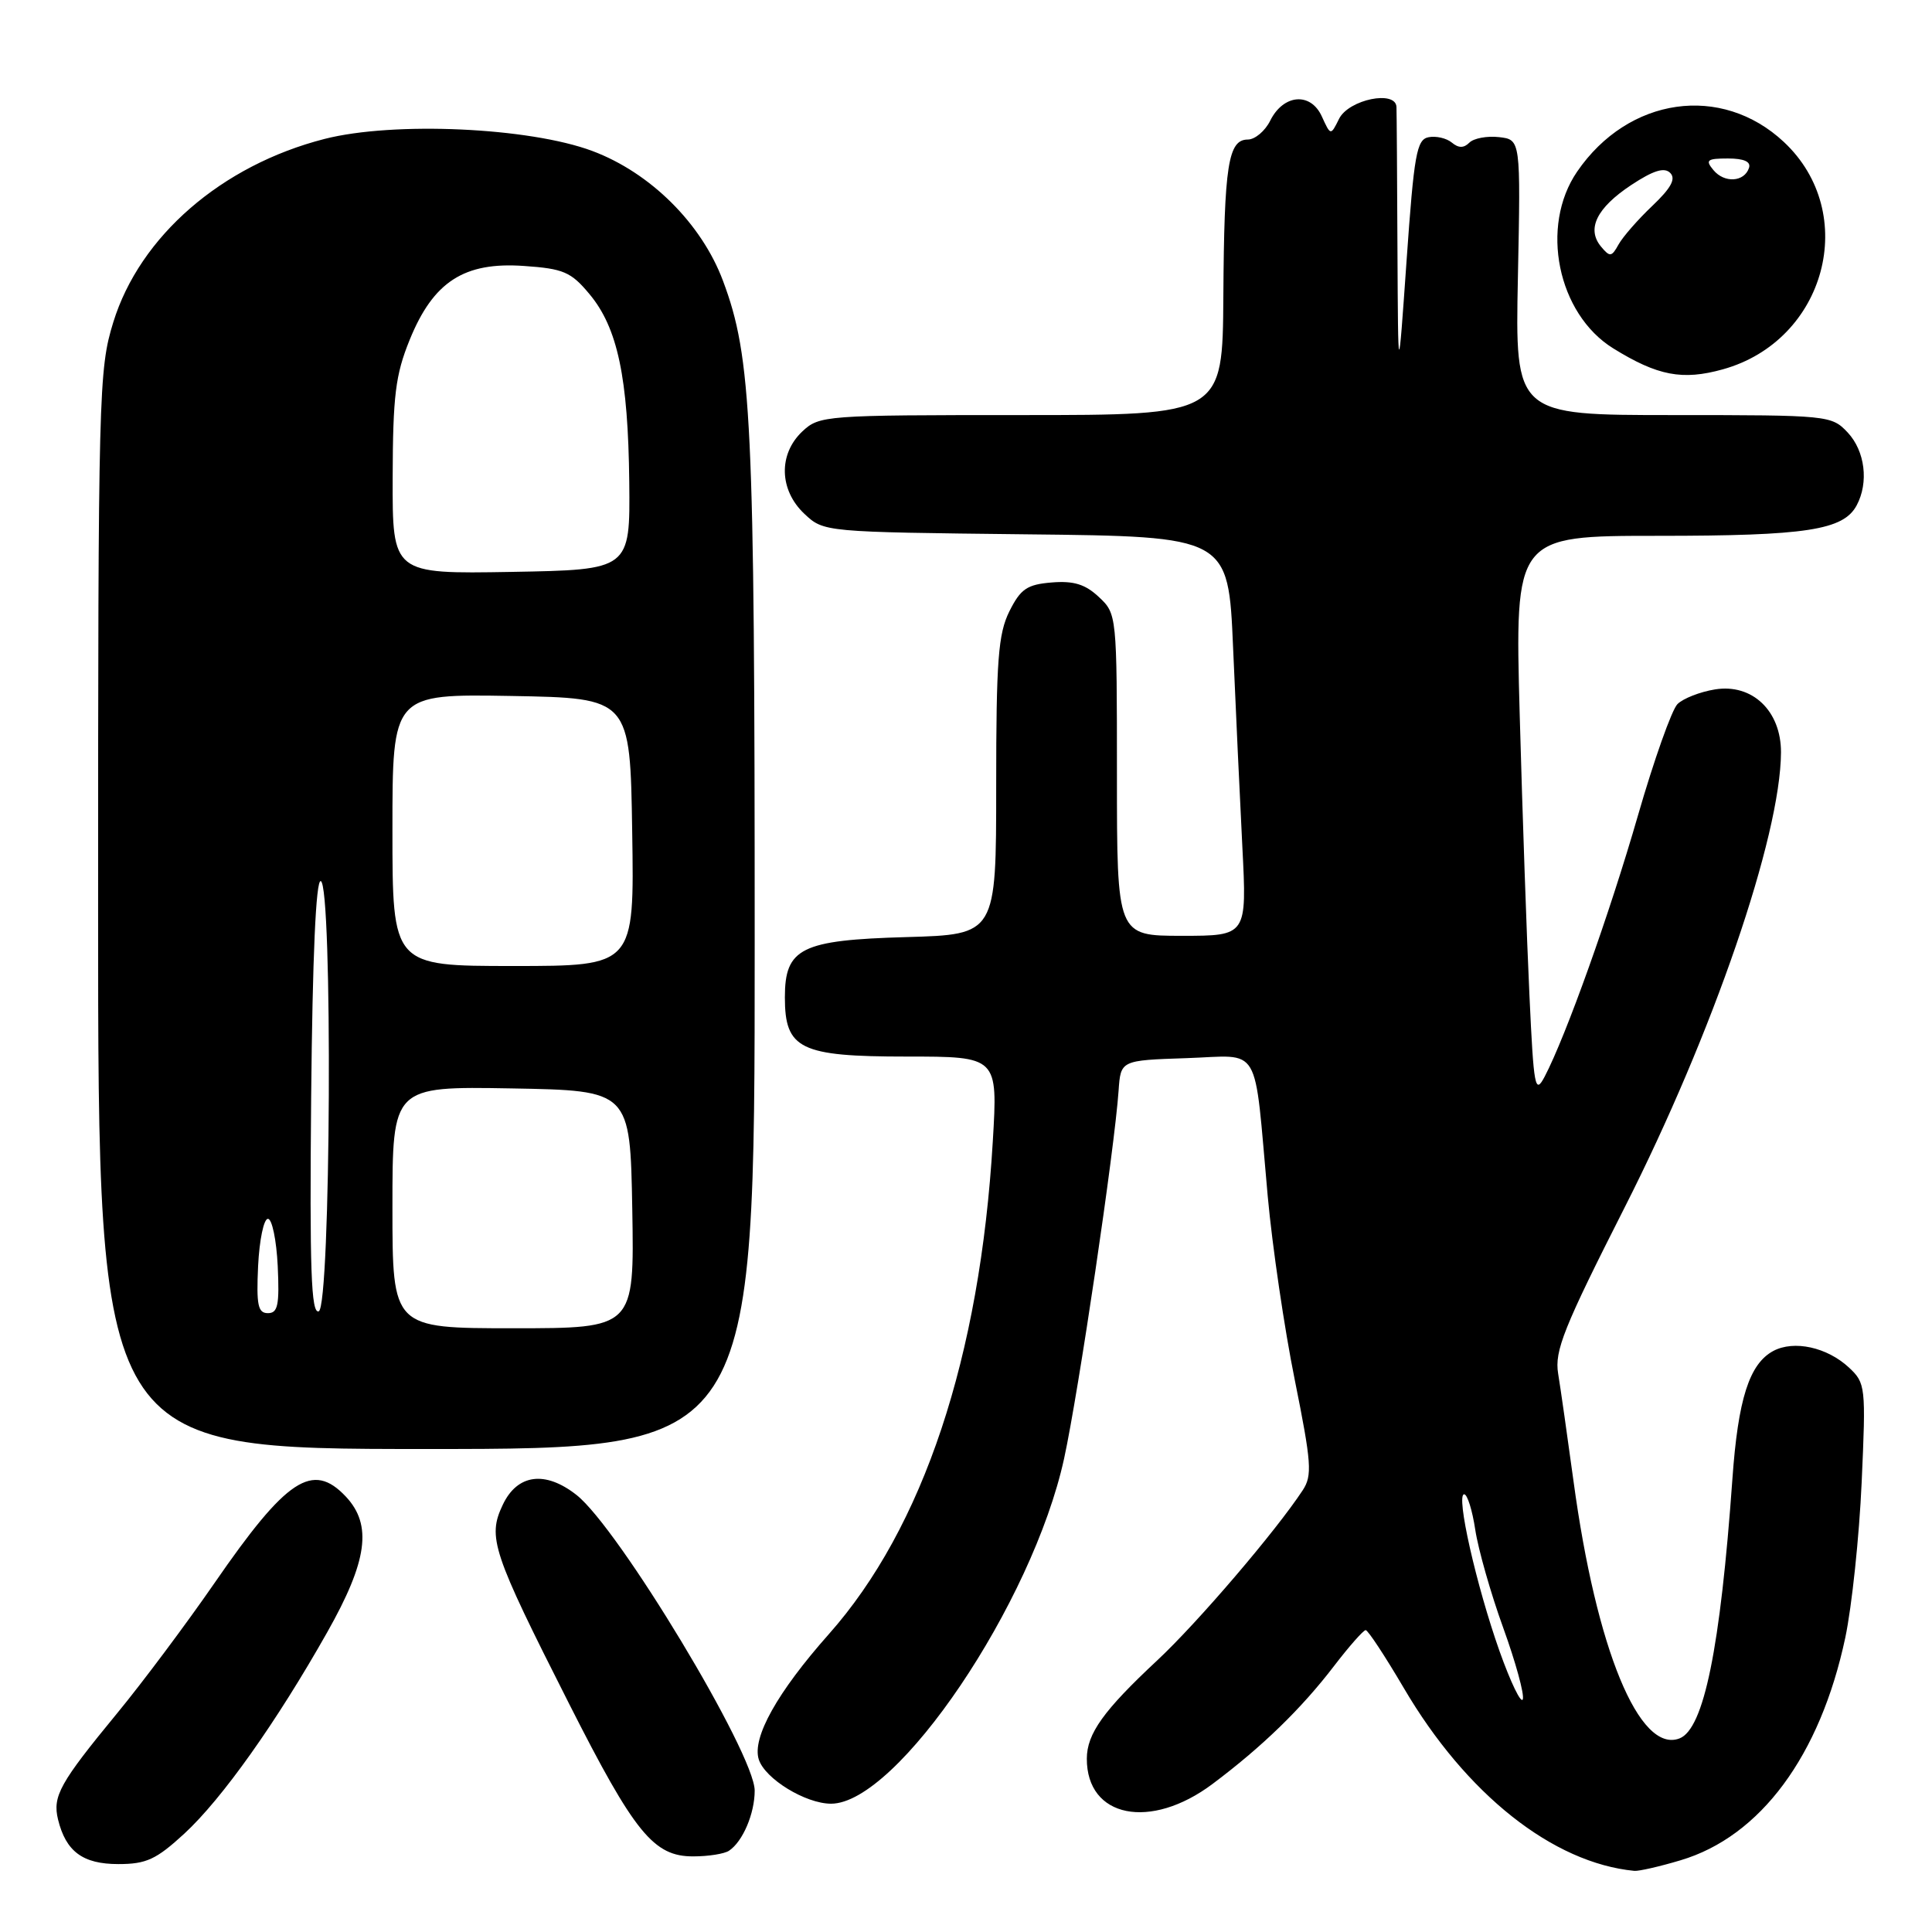 <?xml version="1.0" encoding="UTF-8" standalone="no"?>
<!DOCTYPE svg PUBLIC "-//W3C//DTD SVG 1.1//EN" "http://www.w3.org/Graphics/SVG/1.1/DTD/svg11.dtd" >
<svg xmlns="http://www.w3.org/2000/svg" xmlns:xlink="http://www.w3.org/1999/xlink" version="1.1" viewBox="0 0 256 256">
 <g >
 <path fill="currentColor"
d=" M 222.67 246.50 C 233.26 243.36 241.18 232.66 244.51 217.00 C 245.38 212.88 246.36 203.61 246.68 196.42 C 247.25 183.73 247.20 183.27 245.00 181.21 C 242.10 178.51 237.71 177.55 234.97 179.01 C 231.79 180.72 230.30 185.39 229.55 196.00 C 227.95 218.41 225.77 229.11 222.54 230.35 C 217.22 232.39 211.52 218.56 208.50 196.27 C 207.69 190.35 206.78 183.93 206.46 182.00 C 205.97 178.99 207.20 175.92 215.27 160.00 C 226.97 136.93 235.94 110.80 235.99 99.70 C 236.01 94.20 232.18 90.55 227.25 91.35 C 225.26 91.67 223.02 92.55 222.27 93.30 C 221.52 94.05 219.16 100.70 217.03 108.08 C 213.27 121.12 207.50 137.26 204.68 142.65 C 203.40 145.08 203.23 144.16 202.66 131.90 C 202.31 124.53 201.73 107.81 201.37 94.75 C 200.72 71.00 200.72 71.00 219.71 71.00 C 239.36 71.00 244.26 70.25 246.02 66.96 C 247.64 63.93 247.13 59.77 244.83 57.31 C 242.69 55.04 242.31 55.00 221.71 55.00 C 200.76 55.00 200.76 55.00 201.13 36.75 C 201.50 18.50 201.50 18.50 198.63 18.17 C 197.05 17.99 195.28 18.32 194.70 18.90 C 193.96 19.64 193.27 19.64 192.37 18.89 C 191.67 18.31 190.29 17.99 189.30 18.18 C 187.71 18.48 187.37 20.42 186.38 34.51 C 185.26 50.50 185.26 50.50 185.17 33.00 C 185.13 23.38 185.07 14.91 185.04 14.19 C 184.97 11.89 178.70 13.18 177.43 15.75 C 176.32 17.99 176.32 17.99 175.15 15.43 C 173.67 12.17 170.06 12.47 168.31 15.99 C 167.63 17.36 166.29 18.49 165.34 18.49 C 162.74 18.50 162.21 21.88 162.10 39.25 C 162.00 55.00 162.00 55.00 135.31 55.00 C 109.29 55.00 108.57 55.05 106.31 57.17 C 103.12 60.18 103.24 64.93 106.58 68.08 C 109.16 70.50 109.16 70.50 135.96 70.80 C 162.76 71.09 162.76 71.09 163.39 85.80 C 163.74 93.88 164.29 105.79 164.62 112.25 C 165.22 124.00 165.22 124.00 156.61 124.00 C 148.00 124.00 148.00 124.00 148.00 102.67 C 148.00 81.49 147.98 81.33 145.61 79.11 C 143.81 77.42 142.28 76.94 139.36 77.18 C 136.08 77.45 135.24 78.03 133.75 81.00 C 132.27 83.98 132.00 87.45 132.00 104.17 C 132.00 123.83 132.00 123.83 120.10 124.17 C 106.16 124.56 104.00 125.63 104.00 132.15 C 104.00 139.01 106.02 140.00 120.11 140.00 C 132.22 140.00 132.22 140.00 131.55 151.25 C 129.86 179.83 122.33 202.45 109.81 216.55 C 103.00 224.23 99.63 230.25 100.54 233.13 C 101.36 235.70 106.73 238.99 110.11 239.00 C 118.87 239.01 136.81 212.45 141.00 193.26 C 142.91 184.49 147.69 152.23 148.22 144.50 C 148.50 140.50 148.50 140.50 157.20 140.21 C 167.28 139.88 166.11 137.89 167.98 158.50 C 168.58 165.10 170.19 176.07 171.57 182.88 C 173.78 193.87 173.90 195.50 172.62 197.46 C 169.07 202.87 158.73 214.97 153.37 219.98 C 146.22 226.65 144.02 229.72 144.01 233.03 C 143.99 240.86 152.43 242.56 160.67 236.38 C 167.25 231.45 172.44 226.41 176.77 220.75 C 178.77 218.14 180.66 216.00 180.96 216.00 C 181.26 216.00 183.53 219.45 186.01 223.67 C 194.26 237.74 205.76 246.86 216.57 247.90 C 217.16 247.95 219.90 247.33 222.67 246.50 Z  M 24.42 242.97 C 29.43 238.35 36.63 228.20 43.36 216.28 C 48.70 206.83 49.35 202.07 45.83 198.31 C 41.42 193.63 37.99 195.89 28.41 209.78 C 24.72 215.12 18.92 222.89 15.51 227.03 C 7.93 236.24 6.94 238.01 7.69 241.09 C 8.73 245.34 10.97 247.00 15.68 247.00 C 19.39 247.00 20.70 246.39 24.42 242.97 Z  M 96.60 245.23 C 98.42 244.02 100.00 240.31 100.00 237.26 C 100.00 232.40 81.97 202.48 76.39 198.09 C 72.24 194.83 68.55 195.32 66.62 199.39 C 64.57 203.71 65.21 205.61 75.42 225.78 C 84.10 242.92 86.62 246.01 91.89 245.98 C 93.87 245.98 96.00 245.64 96.60 245.23 Z  M 100.00 125.07 C 100.00 55.65 99.60 47.36 95.80 37.21 C 92.97 29.64 86.19 22.89 78.50 20.01 C 70.14 16.88 52.17 16.07 43.00 18.41 C 29.37 21.90 18.53 31.30 15.01 42.70 C 13.08 48.96 13.00 51.91 13.00 120.61 C 13.00 192.00 13.00 192.00 56.50 192.00 C 100.00 192.00 100.00 192.00 100.00 125.07 Z  M 228.28 48.94 C 241.93 45.15 246.47 28.26 236.37 18.81 C 228.09 11.07 215.76 12.84 208.98 22.74 C 204.01 29.99 206.38 41.59 213.76 46.16 C 219.64 49.80 222.93 50.43 228.28 48.94 Z  M 198.70 218.80 C 195.62 210.10 192.88 198.00 194.01 198.00 C 194.43 198.00 195.09 200.11 195.48 202.70 C 195.87 205.28 197.53 211.13 199.18 215.68 C 200.83 220.24 202.00 224.50 201.78 225.16 C 201.56 225.81 200.18 222.95 198.70 218.80 Z  M 52.00 159.97 C 52.00 143.95 52.00 143.95 67.75 144.22 C 83.50 144.50 83.50 144.50 83.78 160.25 C 84.05 176.00 84.05 176.00 68.03 176.00 C 52.00 176.00 52.00 176.00 52.00 159.97 Z  M 34.20 167.75 C 34.37 164.31 34.95 161.50 35.50 161.50 C 36.05 161.50 36.63 164.31 36.80 167.75 C 37.04 172.93 36.82 174.00 35.50 174.00 C 34.18 174.00 33.96 172.93 34.20 167.75 Z  M 41.23 145.34 C 41.41 126.74 41.86 116.59 42.50 116.75 C 44.10 117.15 43.84 173.22 42.23 173.76 C 41.23 174.09 41.02 168.25 41.23 145.34 Z  M 52.00 109.97 C 52.00 91.95 52.00 91.95 67.75 92.22 C 83.50 92.50 83.50 92.50 83.77 110.25 C 84.05 128.00 84.05 128.00 68.02 128.00 C 52.00 128.00 52.00 128.00 52.00 109.97 Z  M 52.03 63.28 C 52.06 52.43 52.40 49.67 54.28 45.04 C 57.41 37.32 61.50 34.68 69.42 35.24 C 74.66 35.60 75.66 36.03 78.10 38.96 C 81.84 43.43 83.23 50.02 83.38 63.86 C 83.50 75.50 83.50 75.50 67.75 75.78 C 52.00 76.05 52.00 76.05 52.03 63.28 Z  M 212.14 32.67 C 210.20 30.33 211.57 27.55 216.14 24.52 C 219.08 22.58 220.53 22.13 221.31 22.91 C 222.09 23.69 221.43 24.91 218.95 27.27 C 217.05 29.07 215.04 31.37 214.47 32.39 C 213.55 34.06 213.32 34.09 212.14 32.67 Z  M 227.04 22.54 C 225.93 21.21 226.19 21.00 228.96 21.00 C 231.08 21.00 232.03 21.42 231.75 22.25 C 231.13 24.13 228.49 24.29 227.04 22.54 Z "/>
</g>
</svg>